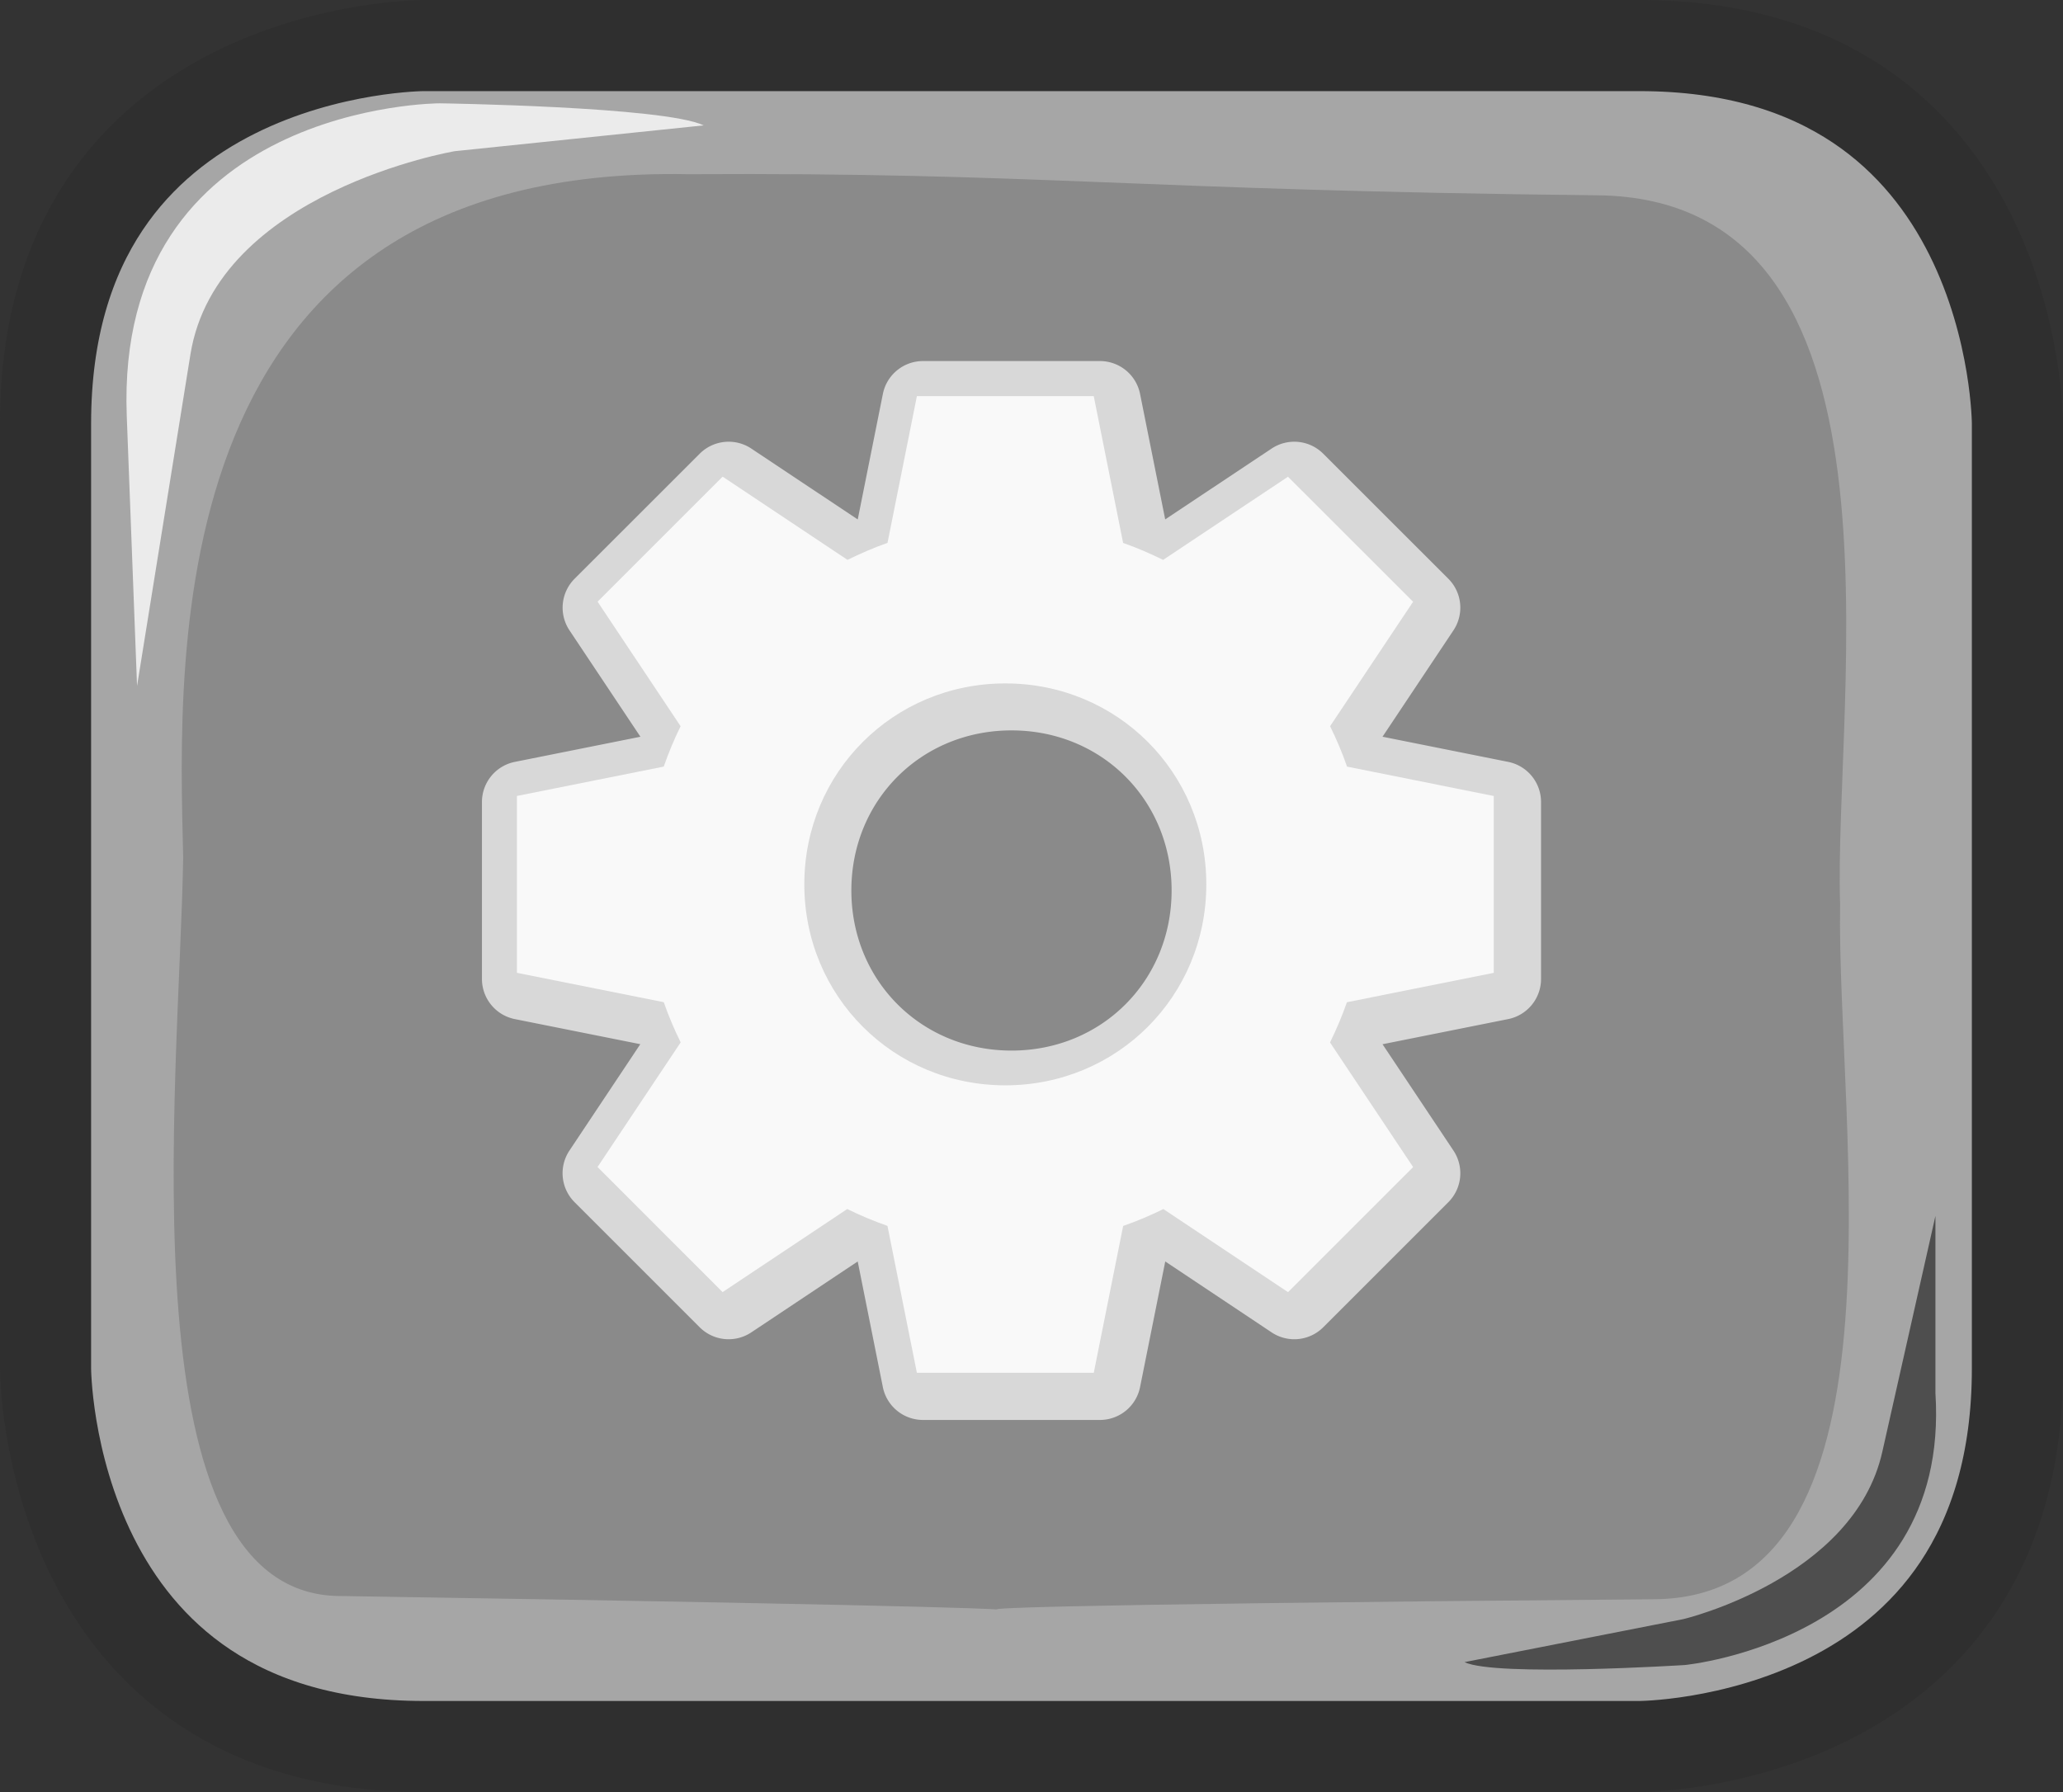 <?xml version="1.0" encoding="UTF-8" standalone="no"?>
<!-- Created with Inkscape (http://www.inkscape.org/) -->

<svg
   xmlns:dc="http://purl.org/dc/elements/1.1/"
   xmlns:cc="http://creativecommons.org/ns#"
   xmlns:rdf="http://www.w3.org/1999/02/22-rdf-syntax-ns#"
   xmlns:svg="http://www.w3.org/2000/svg"
   xmlns="http://www.w3.org/2000/svg"
   xmlns:xlink="http://www.w3.org/1999/xlink"
   xmlns:sodipodi="http://sodipodi.sourceforge.net/DTD/sodipodi-0.dtd"
   xmlns:inkscape="http://www.inkscape.org/namespaces/inkscape"
   width="58.977"
   height="51.241"
   viewBox="0 0 58.977 51.241"
   id="svg2"
   version="1.1"
   inkscape:version="0.91 r"
   sodipodi:docname="settings.svg"
   inkscape:export-filename="/home/maddoc/android/DoubleStacks/app/images/blocks.png"
   inkscape:export-xdpi="90"
   inkscape:export-ydpi="90">
  <rect x="0" y="0" width="58.977" height="51.241" fill="#333333" stroke="none"/>
  <defs
     id="defs4">
    <linearGradient
       inkscape:collect="always"
       id="linearGradient4317">
      <stop
         style="stop-color:#00ac00;stop-opacity:1"
         offset="0"
         id="stop4319" />
      <stop
         style="stop-color:#18cc00;stop-opacity:1"
         offset="1"
         id="stop4321" />
    </linearGradient>
    <linearGradient
       id="linearGradient5179"
       inkscape:collect="always">
      <stop
         id="stop5181"
         offset="0"
         style="stop-color:#dbe600;stop-opacity:1" />
      <stop
         id="stop5183"
         offset="1"
         style="stop-color:#f3ff1e;stop-opacity:1" />
    </linearGradient>
    <linearGradient
       inkscape:collect="always"
       id="linearGradient4919">
      <stop
         style="stop-color:#0092e6;stop-opacity:1"
         offset="0"
         id="stop4921" />
      <stop
         style="stop-color:#19abff;stop-opacity:1"
         offset="1"
         id="stop4923" />
    </linearGradient>
    <inkscape:path-effect
       fuse_tolerance="0"
       vertical_pattern="false"
       prop_units="false"
       tang_offset="0"
       normal_offset="0"
       spacing="0"
       scale_y_rel="false"
       prop_scale="1"
       copytype="single_stretched"
       pattern="M 0,0 1,0"
       is_visible="true"
       id="path-effect20574"
       effect="skeletal" />
    <linearGradient
       inkscape:collect="always"
       xlink:href="#linearGradient4919"
       id="linearGradient8477"
       gradientUnits="userSpaceOnUse"
       x1="265.141"
       y1="1049.736"
       x2="265.389"
       y2="1025.164" />
    <linearGradient
       inkscape:collect="always"
       xlink:href="#linearGradient5179"
       id="linearGradient8479"
       gradientUnits="userSpaceOnUse"
       x1="265.141"
       y1="1049.736"
       x2="265.389"
       y2="1025.164" />
    <linearGradient
       inkscape:collect="always"
       xlink:href="#linearGradient4317"
       id="linearGradient8481"
       gradientUnits="userSpaceOnUse"
       x1="265"
       y1="1052.362"
       x2="265"
       y2="1022.362" />
  </defs>
  <sodipodi:namedview
     id="base"
     pagecolor="#ffffff"
     bordercolor="#666666"
     borderopacity="1.0"
     inkscape:pageopacity="0.0"
     inkscape:pageshadow="2"
     inkscape:zoom="8"
     inkscape:cx="62.251443"
     inkscape:cy="37.667853"
     inkscape:document-units="px"
     inkscape:current-layer="layer1"
     showgrid="true"
     units="px"
     inkscape:window-width="1916"
     inkscape:window-height="1143"
     inkscape:window-x="1680"
     inkscape:window-y="36"
     inkscape:window-maximized="0"
     inkscape:snap-bbox="true"
     inkscape:snap-intersection-paths="false"
     inkscape:object-nodes="true"
     inkscape:snap-smooth-nodes="false"
     inkscape:bbox-nodes="true"
     inkscape:snap-global="false"
     showguides="true"
     fit-margin-top="0"
     fit-margin-left="0"
     fit-margin-right="0"
     fit-margin-bottom="0"
     inkscape:snap-bbox-edge-midpoints="false"
     inkscape:snap-nodes="false"
     inkscape:snap-others="false">
    <inkscape:grid
       type="xygrid"
       id="grid4136"
       visible="true"
       originx="-177.364"
       originy="-168.229" />
  </sodipodi:namedview>
  <g
     inkscape:label="Layer 1"
     inkscape:groupmode="layer"
     id="layer1"
     transform="translate(-177.364,-832.892)">
    <rect
       style="opacity:1;fill:#9ac2ff;fill-opacity:1;fill-rule:evenodd;stroke:#000000;stroke-width:1.477;stroke-linecap:round;stroke-linejoin:round;stroke-miterlimit:4;stroke-dasharray:none;stroke-dashoffset:0;stroke-opacity:1"
       id="rect4157"
       width="28.523"
       height="28.523"
       x="0.739"
       y="1023.101"
       ry="3.056" />
    <rect
       style="opacity:1;fill:#effc00;fill-opacity:1;fill-rule:evenodd;stroke:#000000;stroke-width:1.034;stroke-linecap:round;stroke-linejoin:round;stroke-miterlimit:4;stroke-dasharray:none;stroke-dashoffset:0;stroke-opacity:1"
       id="rect4157-0"
       width="28.966"
       height="28.966"
       x="59.761"
       y="1087.529"
       ry="3.103" />
    <rect
       style="opacity:1;fill:#fc0000;fill-opacity:1;fill-rule:evenodd;stroke:#000000;stroke-width:1.034;stroke-linecap:round;stroke-linejoin:round;stroke-miterlimit:4;stroke-dasharray:none;stroke-dashoffset:0;stroke-opacity:1"
       id="rect4157-0-3"
       width="28.966"
       height="28.966"
       x="98.502"
       y="1038.687"
       ry="3.103" />
    <rect
       style="opacity:1;fill:#116fff;fill-opacity:1;fill-rule:evenodd;stroke:none;stroke-width:1.034;stroke-linecap:round;stroke-linejoin:round;stroke-miterlimit:4;stroke-dasharray:none;stroke-dashoffset:0;stroke-opacity:1"
       id="rect4157-8"
       width="24.467"
       height="24.467"
       x="2.767"
       y="1025.129"
       ry="2.226" />
    <ellipse
       style="opacity:1;fill:#ffffff;fill-opacity:1;fill-rule:evenodd;stroke:none;stroke-width:1.034;stroke-linecap:round;stroke-linejoin:round;stroke-miterlimit:4;stroke-dasharray:none;stroke-dashoffset:0;stroke-opacity:1"
       id="path4206"
       cx="4.303"
       cy="1028.783"
       rx="0.804"
       ry="0.871" />
    <ellipse
       style="opacity:1;fill:#ffffff;fill-opacity:1;fill-rule:evenodd;stroke:none;stroke-width:1.034;stroke-linecap:round;stroke-linejoin:round;stroke-miterlimit:4;stroke-dasharray:none;stroke-dashoffset:0;stroke-opacity:1"
       id="path4208"
       cx="6.362"
       cy="1027.09"
       rx="1.362"
       ry="1.272" />
    <g
       id="use4641"
       transform="translate(-50,-95)">
      <rect
         style="opacity:1;fill:#c2daff;fill-opacity:1;fill-rule:evenodd;stroke:#000000;stroke-width:1.477;stroke-linecap:round;stroke-linejoin:round;stroke-miterlimit:4;stroke-dasharray:none;stroke-dashoffset:0;stroke-opacity:1"
         id="rect4785"
         width="28.523"
         height="28.523"
         x="250.739"
         y="1023.101"
         ry="3.056" />
      <rect
         style="opacity:1;fill:url(#linearGradient8477);fill-opacity:1;fill-rule:evenodd;stroke:none;stroke-width:1.034;stroke-linecap:round;stroke-linejoin:round;stroke-miterlimit:4;stroke-dasharray:none;stroke-dashoffset:0;stroke-opacity:1"
         id="rect4787"
         width="24.467"
         height="24.467"
         x="252.767"
         y="1025.129"
         ry="2.226" />
      <ellipse
         style="opacity:1;fill:#ffffff;fill-opacity:1;fill-rule:evenodd;stroke:none;stroke-width:1.034;stroke-linecap:round;stroke-linejoin:round;stroke-miterlimit:4;stroke-dasharray:none;stroke-dashoffset:0;stroke-opacity:1"
         id="ellipse4789"
         cx="254.303"
         cy="1028.783"
         rx="0.804"
         ry="0.871" />
      <ellipse
         style="opacity:1;fill:#ffffff;fill-opacity:1;fill-rule:evenodd;stroke:none;stroke-width:1.034;stroke-linecap:round;stroke-linejoin:round;stroke-miterlimit:4;stroke-dasharray:none;stroke-dashoffset:0;stroke-opacity:1"
         id="ellipse4791"
         cx="256.362"
         cy="1027.09"
         rx="1.362"
         ry="1.272" />
    </g>
    <use
       x="0"
       y="0"
       xlink:href="#use4641"
       id="use4643"
       transform="translate(85,0)"
       width="100%"
       height="100%" />
    <use
       x="0"
       y="0"
       xlink:href="#use4643"
       id="use4645"
       transform="translate(150,-8.570917e-5)"
       width="100%"
       height="100%" />
    <use
       x="0"
       y="0"
       xlink:href="#use4645"
       id="use4647"
       transform="translate(-60,8.570917e-5)"
       width="100%"
       height="100%" />
    <use
       x="0"
       y="0"
       xlink:href="#use4647"
       id="use4649"
       transform="translate(-60,0)"
       width="100%"
       height="100%" />
    <use
       x="0"
       y="0"
       xlink:href="#use4649"
       id="use4651"
       transform="translate(30,0)"
       width="100%"
       height="100%" />
    <use
       x="0"
       y="0"
       xlink:href="#use4651"
       id="use4653"
       transform="translate(60,0)"
       width="100%"
       height="100%" />
    <ellipse
       style="opacity:1;fill:#000004;fill-opacity:1;fill-rule:evenodd;stroke:none;stroke-width:1.5;stroke-linecap:round;stroke-linejoin:round;stroke-miterlimit:4;stroke-dasharray:none;stroke-dashoffset:0;stroke-opacity:1"
       id="path4797"
       cx="292.941"
       cy="946.893"
       rx="1.304"
       ry="1.215" />
    <ellipse
       style="opacity:1;fill:#000004;fill-opacity:1;fill-rule:evenodd;stroke:none;stroke-width:1.5;stroke-linecap:round;stroke-linejoin:round;stroke-miterlimit:4;stroke-dasharray:none;stroke-dashoffset:0;stroke-opacity:1"
       id="path4797-0"
       cx="306.133"
       cy="946.915"
       rx="1.304"
       ry="1.215" />
    <path
       style="fill:none;fill-rule:evenodd;stroke:#000000;stroke-width:1px;stroke-linecap:butt;stroke-linejoin:round;stroke-opacity:1"
       d="m 295.968,949.39 7.159,-10e-6 c 0,0 -0.289,2.974 -3.668,3.138 -3.379,0.164 -3.491,-3.138 -3.491,-3.138 z"
       id="path4814"
       inkscape:connector-curvature="0"
       sodipodi:nodetypes="cczc" />
    <path
       style="fill:none;fill-rule:evenodd;stroke:#000000;stroke-width:1px;stroke-linecap:round;stroke-linejoin:round;stroke-opacity:1"
       d="m 320.894,948.02 1.989,-2.386 2.873,1.9"
       id="path4816"
       inkscape:connector-curvature="0" />
    <path
       style="fill:none;fill-rule:evenodd;stroke:#000000;stroke-width:1px;stroke-linecap:round;stroke-linejoin:round;stroke-opacity:1"
       d="m 332.871,948.108 3.27,-3.005 2.298,2.696"
       id="path4818"
       inkscape:connector-curvature="0" />
    <path
       style="fill:none;fill-rule:evenodd;stroke:#000000;stroke-width:1px;stroke-linecap:round;stroke-linejoin:round;stroke-opacity:1"
       d="m 329.048,948.572 c 0.5,-0.009 1.592,-0.145 1.709,0.289 0.217,0.803 0.12,1.107 -1.599,1.655 2.232,0.066 2.342,1.635 0,2.21"
       id="path4820"
       inkscape:connector-curvature="0"
       sodipodi:nodetypes="cscc" />
    <ellipse
       style="opacity:1;fill:#000004;fill-opacity:1;fill-rule:evenodd;stroke:none;stroke-width:1.5;stroke-linecap:round;stroke-linejoin:round;stroke-miterlimit:4;stroke-dasharray:none;stroke-dashoffset:0;stroke-opacity:1"
       id="path4797-03"
       cx="-366.16"
       cy="946.462"
       rx="1.304"
       ry="1.215"
       transform="scale(-1,1)" />
    <ellipse
       style="opacity:1;fill:#000004;fill-opacity:1;fill-rule:evenodd;stroke:none;stroke-width:1.5;stroke-linecap:round;stroke-linejoin:round;stroke-miterlimit:4;stroke-dasharray:none;stroke-dashoffset:0;stroke-opacity:1"
       id="path4797-0-9"
       cx="-352.968"
       cy="946.484"
       rx="1.304"
       ry="1.215"
       transform="scale(-1,1)" />
    <ellipse
       style="opacity:1;fill:#000004;fill-opacity:1;fill-rule:evenodd;stroke:none;stroke-width:1.5;stroke-linecap:round;stroke-linejoin:round;stroke-miterlimit:4;stroke-dasharray:none;stroke-dashoffset:0;stroke-opacity:1"
       id="path4797-0-9-0"
       cx="-359.829"
       cy="951.401"
       rx="1.304"
       ry="1.9"
       transform="scale(-1,1)" />
    <ellipse
       style="opacity:1;fill:#000004;fill-opacity:1;fill-rule:evenodd;stroke:none;stroke-width:1.5;stroke-linecap:round;stroke-linejoin:round;stroke-miterlimit:4;stroke-dasharray:none;stroke-dashoffset:0;stroke-opacity:1"
       id="path4797-03-2"
       cx="-396.358"
       cy="946.358"
       rx="1.304"
       ry="1.215"
       transform="scale(-1,1)" />
    <ellipse
       style="opacity:1;fill:#000004;fill-opacity:1;fill-rule:evenodd;stroke:none;stroke-width:1.5;stroke-linecap:round;stroke-linejoin:round;stroke-miterlimit:4;stroke-dasharray:none;stroke-dashoffset:0;stroke-opacity:1"
       id="path4797-0-9-5"
       cx="-383.166"
       cy="946.38"
       rx="1.304"
       ry="1.215"
       transform="scale(-1,1)" />
    <path
       style="fill:none;fill-rule:evenodd;stroke:#000000;stroke-width:1px;stroke-linecap:round;stroke-linejoin:miter;stroke-opacity:1"
       d="m 387.611,949.906 c 0,0 -0.456,3.587 2.419,2.837 2.875,-0.75 1.956,-3.006 1.956,-3.006"
       id="path4873"
       inkscape:connector-curvature="0"
       sodipodi:nodetypes="csc" />
    <ellipse
       style="opacity:1;fill:#000004;fill-opacity:1;fill-rule:evenodd;stroke:none;stroke-width:1.5;stroke-linecap:round;stroke-linejoin:round;stroke-miterlimit:4;stroke-dasharray:none;stroke-dashoffset:0;stroke-opacity:1"
       id="path4797-03-2-1"
       cx="-426.84"
       cy="946.778"
       rx="1.304"
       ry="1.215"
       transform="scale(-1,1)" />
    <ellipse
       style="opacity:1;fill:#000004;fill-opacity:1;fill-rule:evenodd;stroke:none;stroke-width:1.5;stroke-linecap:round;stroke-linejoin:round;stroke-miterlimit:4;stroke-dasharray:none;stroke-dashoffset:0;stroke-opacity:1"
       id="path4797-0-9-5-6"
       cx="-413.679"
       cy="947.019"
       rx="1.21"
       ry="1.184"
       transform="scale(-1,1)" />
    <path
       style="fill:none;fill-rule:evenodd;stroke:#000000;stroke-width:1px;stroke-linecap:round;stroke-linejoin:miter;stroke-opacity:1"
       d="m 412.181,944.726 3.812,2.438"
       id="path4893"
       inkscape:connector-curvature="0" />
    <path
       style="fill:none;fill-rule:evenodd;stroke:#000000;stroke-width:1px;stroke-linecap:round;stroke-linejoin:miter;stroke-opacity:1"
       d="m 427.681,944.601 -2.938,3.062"
       id="path4895"
       inkscape:connector-curvature="0" />
    <path
       style="fill:none;fill-rule:evenodd;stroke:#000000;stroke-width:1px;stroke-linecap:round;stroke-linejoin:round;stroke-opacity:1"
       d="m 418.119,952.601 1.812,-1.938 1.625,2.062"
       id="path4897"
       inkscape:connector-curvature="0" />
    <ellipse
       style="opacity:1;fill:#000004;fill-opacity:1;fill-rule:evenodd;stroke:none;stroke-width:1.5;stroke-linecap:round;stroke-linejoin:round;stroke-miterlimit:4;stroke-dasharray:none;stroke-dashoffset:0;stroke-opacity:1"
       id="path4797-03-9"
       cx="-456.316"
       cy="946.462"
       rx="1.304"
       ry="1.215"
       transform="scale(-1,1)" />
    <ellipse
       style="opacity:1;fill:#000004;fill-opacity:1;fill-rule:evenodd;stroke:none;stroke-width:1.5;stroke-linecap:round;stroke-linejoin:round;stroke-miterlimit:4;stroke-dasharray:none;stroke-dashoffset:0;stroke-opacity:1"
       id="path4797-0-9-50"
       cx="-443.124"
       cy="946.484"
       rx="1.304"
       ry="1.215"
       transform="scale(-1,1)" />
    <path
       style="fill:none;fill-rule:evenodd;stroke:#000000;stroke-width:1px;stroke-linecap:round;stroke-linejoin:round;stroke-opacity:1"
       d="m 450.631,949.752 -2.944,1.485 2.72,1.765"
       id="path4917"
       inkscape:connector-curvature="0"
       sodipodi:nodetypes="ccc" />
    <g
       id="use4641-4"
       transform="translate(-50,-65)">
      <rect
         style="opacity:0.2;fill:#fafeaf;fill-opacity:1;fill-rule:evenodd;stroke:#000000;stroke-width:1.477;stroke-linecap:round;stroke-linejoin:round;stroke-miterlimit:4;stroke-dasharray:none;stroke-dashoffset:0;stroke-opacity:1"
         id="rect4785-6"
         width="28.523"
         height="28.523"
         x="250.739"
         y="1023.101"
         ry="3.056" />
      <rect
         style="opacity:0.2;fill:url(#linearGradient8479);fill-opacity:1;fill-rule:evenodd;stroke:none;stroke-width:1.034;stroke-linecap:round;stroke-linejoin:round;stroke-miterlimit:4;stroke-dasharray:none;stroke-dashoffset:0;stroke-opacity:1"
         id="rect4787-0"
         width="24.467"
         height="24.467"
         x="252.767"
         y="1025.129"
         ry="2.226" />
      <ellipse
         style="opacity:1;fill:#ffffff;fill-opacity:1;fill-rule:evenodd;stroke:none;stroke-width:1.034;stroke-linecap:round;stroke-linejoin:round;stroke-miterlimit:4;stroke-dasharray:none;stroke-dashoffset:0;stroke-opacity:1"
         id="ellipse4789-1"
         cx="254.303"
         cy="1028.783"
         rx="0.804"
         ry="0.871" />
      <ellipse
         style="opacity:1;fill:#ffffff;fill-opacity:1;fill-rule:evenodd;stroke:none;stroke-width:1.034;stroke-linecap:round;stroke-linejoin:round;stroke-miterlimit:4;stroke-dasharray:none;stroke-dashoffset:0;stroke-opacity:1"
         id="ellipse4791-4"
         cx="256.362"
         cy="1027.09"
         rx="1.362"
         ry="1.272" />
    </g>
    <use
       x="0"
       y="0"
       xlink:href="#use4641-4"
       id="use5185"
       transform="translate(85,-8.5652309e-5)"
       width="100%"
       height="100%" />
    <use
       x="0"
       y="0"
       xlink:href="#use5185"
       id="use5187"
       transform="translate(30,-5.9169679e-8)"
       width="100%"
       height="100%" />
    <use
       x="0"
       y="0"
       xlink:href="#use5187"
       id="use5189"
       transform="translate(30,0)"
       width="100%"
       height="100%" />
    <use
       x="0"
       y="0"
       xlink:href="#use5189"
       id="use5191"
       transform="translate(30,0)"
       width="100%"
       height="100%" />
    <use
       x="0"
       y="0"
       xlink:href="#use5191"
       id="use5193"
       transform="translate(30,0)"
       width="100%"
       height="100%" />
    <use
       x="0"
       y="0"
       xlink:href="#use5193"
       id="use5195"
       transform="translate(30,0)"
       width="100%"
       height="100%" />
    <g
       id="use4641-4-6"
       transform="translate(-50,-35)">
      <rect
         style="opacity:1;fill:#78ff60;fill-opacity:1;fill-rule:evenodd;stroke:#000000;stroke-width:1.477;stroke-linecap:round;stroke-linejoin:round;stroke-miterlimit:4;stroke-dasharray:none;stroke-dashoffset:0;stroke-opacity:1"
         id="rect4785-6-3"
         width="28.523"
         height="28.523"
         x="250.739"
         y="1023.101"
         ry="3.056" />
      <rect
         style="opacity:1;fill:url(#linearGradient8481);fill-opacity:1;fill-rule:evenodd;stroke:none;stroke-width:1.034;stroke-linecap:round;stroke-linejoin:round;stroke-miterlimit:4;stroke-dasharray:none;stroke-dashoffset:0;stroke-opacity:1"
         id="rect4787-0-0"
         width="24.467"
         height="24.467"
         x="252.767"
         y="1025.129"
         ry="2.226" />
      <ellipse
         style="opacity:1;fill:#ffffff;fill-opacity:1;fill-rule:evenodd;stroke:none;stroke-width:1.034;stroke-linecap:round;stroke-linejoin:round;stroke-miterlimit:4;stroke-dasharray:none;stroke-dashoffset:0;stroke-opacity:1"
         id="ellipse4789-1-6"
         cx="254.303"
         cy="1028.783"
         rx="0.804"
         ry="0.871" />
      <ellipse
         style="opacity:1;fill:#ffffff;fill-opacity:1;fill-rule:evenodd;stroke:none;stroke-width:1.034;stroke-linecap:round;stroke-linejoin:round;stroke-miterlimit:4;stroke-dasharray:none;stroke-dashoffset:0;stroke-opacity:1"
         id="ellipse4791-4-4"
         cx="256.362"
         cy="1027.09"
         rx="1.362"
         ry="1.272" />
    </g>
    <use
       x="0"
       y="0"
       xlink:href="#use4641-4-6"
       id="use5325"
       transform="translate(85,-5.9169679e-8)"
       width="100%"
       height="100%" />
    <use
       x="0"
       y="0"
       xlink:href="#use5325"
       id="use5327"
       transform="translate(30,0)"
       width="100%"
       height="100%" />
    <use
       x="0"
       y="0"
       xlink:href="#use5327"
       id="use5329"
       transform="translate(30,0)"
       width="100%"
       height="100%" />
    <use
       x="0"
       y="0"
       xlink:href="#use5329"
       id="use5331"
       transform="translate(30,0)"
       width="100%"
       height="100%" />
    <use
       x="0"
       y="0"
       xlink:href="#use5331"
       id="use5333"
       transform="translate(30,0)"
       width="100%"
       height="100%" />
    <use
       x="0"
       y="0"
       xlink:href="#use5333"
       id="use5335"
       transform="translate(30,0)"
       width="100%"
       height="100%" />
    <use
       x="0"
       y="0"
       xlink:href="#path4797"
       id="use5409"
       transform="translate(0,30)"
       width="100%"
       height="100%"
       style="opacity:0.2" />
    <use
       x="0"
       y="0"
       xlink:href="#path4797-0"
       id="use5411"
       transform="translate(0,30)"
       width="100%"
       height="100%"
       style="opacity:0.2" />
    <use
       x="0"
       y="0"
       xlink:href="#path4814"
       id="use5413"
       transform="translate(0,30)"
       width="100%"
       height="100%"
       style="opacity:0.2" />
    <use
       x="0"
       y="0"
       xlink:href="#path4816"
       id="use5415"
       transform="translate(0,30)"
       width="100%"
       height="100%"
       style="opacity:0.2" />
    <use
       x="0"
       y="0"
       xlink:href="#path4818"
       id="use5417"
       transform="translate(0,30)"
       width="100%"
       height="100%"
       style="opacity:0.2" />
    <use
       x="0"
       y="0"
       xlink:href="#path4820"
       id="use5419"
       transform="translate(0,30)"
       width="100%"
       height="100%"
       style="opacity:0.2" />
    <use
       x="0"
       y="0"
       xlink:href="#path4797-03"
       id="use5421"
       transform="translate(0,30)"
       width="100%"
       height="100%"
       style="opacity:0.2" />
    <use
       x="0"
       y="0"
       xlink:href="#path4797-0-9"
       id="use5423"
       transform="translate(0,30)"
       width="100%"
       height="100%"
       style="opacity:0.2" />
    <use
       x="0"
       y="0"
       xlink:href="#path4797-0-9-0"
       id="use5425"
       transform="translate(0,30)"
       width="100%"
       height="100%"
       style="opacity:0.2" />
    <use
       x="0"
       y="0"
       xlink:href="#path4797-03-2"
       id="use5427"
       transform="translate(0,30)"
       width="100%"
       height="100%"
       style="opacity:0.2" />
    <use
       x="0"
       y="0"
       xlink:href="#path4797-0-9-5"
       id="use5429"
       transform="translate(0,30)"
       width="100%"
       height="100%"
       style="opacity:0.2" />
    <use
       x="0"
       y="0"
       xlink:href="#path4873"
       id="use5431"
       transform="translate(0,30)"
       width="100%"
       height="100%"
       style="opacity:0.2" />
    <use
       x="0"
       y="0"
       xlink:href="#path4797-03-2-1"
       id="use5433"
       transform="translate(0,30)"
       width="100%"
       height="100%"
       style="opacity:0.2" />
    <use
       x="0"
       y="0"
       xlink:href="#path4797-0-9-5-6"
       id="use5435"
       transform="translate(0,30)"
       width="100%"
       height="100%"
       style="opacity:0.2" />
    <use
       x="0"
       y="0"
       xlink:href="#path4893"
       id="use5437"
       transform="translate(0,30)"
       width="100%"
       height="100%"
       style="opacity:0.2" />
    <use
       x="0"
       y="0"
       xlink:href="#path4895"
       id="use5439"
       transform="translate(0,30)"
       width="100%"
       height="100%"
       style="opacity:0.2" />
    <use
       x="0"
       y="0"
       xlink:href="#path4897"
       id="use5441"
       transform="translate(0,30)"
       width="100%"
       height="100%"
       style="opacity:0.2" />
    <use
       x="0"
       y="0"
       xlink:href="#path4797-03-9"
       id="use5443"
       transform="translate(0,30)"
       width="100%"
       height="100%"
       style="opacity:0.2" />
    <use
       x="0"
       y="0"
       xlink:href="#path4797-0-9-50"
       id="use5445"
       transform="translate(0,30)"
       width="100%"
       height="100%"
       style="opacity:0.2" />
    <use
       x="0"
       y="0"
       xlink:href="#path4917"
       id="use5447"
       transform="translate(0,30)"
       width="100%"
       height="100%"
       style="opacity:0.2" />
    <ellipse
       ry="1.215"
       rx="1.304"
       cy="1006.893"
       cx="292.941"
       id="use5449"
       style="opacity:1;fill:#000004;fill-opacity:1;fill-rule:evenodd;stroke:none;stroke-width:1.5;stroke-linecap:round;stroke-linejoin:round;stroke-miterlimit:4;stroke-dasharray:none;stroke-dashoffset:0;stroke-opacity:1" />
    <ellipse
       ry="1.215"
       rx="1.304"
       cy="1006.915"
       cx="306.133"
       id="use5451"
       style="opacity:1;fill:#000004;fill-opacity:1;fill-rule:evenodd;stroke:none;stroke-width:1.5;stroke-linecap:round;stroke-linejoin:round;stroke-miterlimit:4;stroke-dasharray:none;stroke-dashoffset:0;stroke-opacity:1" />
    <path
       sodipodi:nodetypes="cczc"
       inkscape:connector-curvature="0"
       id="use5453"
       d="m 295.968,1009.39 7.159,0 c 0,0 -0.289,2.974 -3.668,3.138 -3.379,0.164 -3.491,-3.138 -3.491,-3.138 z"
       style="fill:none;fill-rule:evenodd;stroke:#000000;stroke-width:1px;stroke-linecap:butt;stroke-linejoin:round;stroke-opacity:1" />
    <path
       inkscape:connector-curvature="0"
       id="use5455"
       d="m 320.894,1008.02 1.989,-2.386 2.873,1.9"
       style="fill:none;fill-rule:evenodd;stroke:#000000;stroke-width:1px;stroke-linecap:round;stroke-linejoin:round;stroke-opacity:1" />
    <path
       inkscape:connector-curvature="0"
       id="use5457"
       d="m 332.871,1008.108 3.27,-3.005 2.298,2.696"
       style="fill:none;fill-rule:evenodd;stroke:#000000;stroke-width:1px;stroke-linecap:round;stroke-linejoin:round;stroke-opacity:1" />
    <path
       sodipodi:nodetypes="cscc"
       inkscape:connector-curvature="0"
       id="use5459"
       d="m 329.048,1008.572 c 0.5,-0.01 1.592,-0.145 1.709,0.289 0.217,0.803 0.12,1.107 -1.599,1.655 2.232,0.066 2.342,1.635 0,2.21"
       style="fill:none;fill-rule:evenodd;stroke:#000000;stroke-width:1px;stroke-linecap:round;stroke-linejoin:round;stroke-opacity:1" />
    <ellipse
       transform="scale(-1,1)"
       ry="1.215"
       rx="1.304"
       cy="1006.462"
       cx="-366.16"
       id="use5461"
       style="opacity:1;fill:#000004;fill-opacity:1;fill-rule:evenodd;stroke:none;stroke-width:1.5;stroke-linecap:round;stroke-linejoin:round;stroke-miterlimit:4;stroke-dasharray:none;stroke-dashoffset:0;stroke-opacity:1" />
    <ellipse
       transform="scale(-1,1)"
       ry="1.215"
       rx="1.304"
       cy="1006.484"
       cx="-352.968"
       id="use5463"
       style="opacity:1;fill:#000004;fill-opacity:1;fill-rule:evenodd;stroke:none;stroke-width:1.5;stroke-linecap:round;stroke-linejoin:round;stroke-miterlimit:4;stroke-dasharray:none;stroke-dashoffset:0;stroke-opacity:1" />
    <ellipse
       transform="scale(-1,1)"
       ry="1.9"
       rx="1.304"
       cy="1011.401"
       cx="-359.829"
       id="use5465"
       style="opacity:1;fill:#000004;fill-opacity:1;fill-rule:evenodd;stroke:none;stroke-width:1.5;stroke-linecap:round;stroke-linejoin:round;stroke-miterlimit:4;stroke-dasharray:none;stroke-dashoffset:0;stroke-opacity:1" />
    <ellipse
       transform="scale(-1,1)"
       ry="1.215"
       rx="1.304"
       cy="1006.358"
       cx="-396.358"
       id="use5467"
       style="opacity:1;fill:#000004;fill-opacity:1;fill-rule:evenodd;stroke:none;stroke-width:1.5;stroke-linecap:round;stroke-linejoin:round;stroke-miterlimit:4;stroke-dasharray:none;stroke-dashoffset:0;stroke-opacity:1" />
    <ellipse
       transform="scale(-1,1)"
       ry="1.215"
       rx="1.304"
       cy="1006.38"
       cx="-383.166"
       id="use5469"
       style="opacity:1;fill:#000004;fill-opacity:1;fill-rule:evenodd;stroke:none;stroke-width:1.5;stroke-linecap:round;stroke-linejoin:round;stroke-miterlimit:4;stroke-dasharray:none;stroke-dashoffset:0;stroke-opacity:1" />
    <path
       sodipodi:nodetypes="csc"
       inkscape:connector-curvature="0"
       id="use5471"
       d="m 387.611,1009.906 c 0,0 -0.456,3.587 2.419,2.837 2.875,-0.75 1.956,-3.006 1.956,-3.006"
       style="fill:none;fill-rule:evenodd;stroke:#000000;stroke-width:1px;stroke-linecap:round;stroke-linejoin:miter;stroke-opacity:1" />
    <ellipse
       transform="scale(-1,1)"
       ry="1.215"
       rx="1.304"
       cy="1006.778"
       cx="-426.84"
       id="use5473"
       style="opacity:1;fill:#000004;fill-opacity:1;fill-rule:evenodd;stroke:none;stroke-width:1.5;stroke-linecap:round;stroke-linejoin:round;stroke-miterlimit:4;stroke-dasharray:none;stroke-dashoffset:0;stroke-opacity:1" />
    <ellipse
       transform="scale(-1,1)"
       ry="1.184"
       rx="1.21"
       cy="1007.019"
       cx="-413.679"
       id="use5475"
       style="opacity:1;fill:#000004;fill-opacity:1;fill-rule:evenodd;stroke:none;stroke-width:1.5;stroke-linecap:round;stroke-linejoin:round;stroke-miterlimit:4;stroke-dasharray:none;stroke-dashoffset:0;stroke-opacity:1" />
    <path
       inkscape:connector-curvature="0"
       id="use5477"
       d="m 412.181,1004.726 3.812,2.438"
       style="fill:none;fill-rule:evenodd;stroke:#000000;stroke-width:1px;stroke-linecap:round;stroke-linejoin:miter;stroke-opacity:1" />
    <path
       inkscape:connector-curvature="0"
       id="use5479"
       d="m 427.681,1004.601 -2.938,3.062"
       style="fill:none;fill-rule:evenodd;stroke:#000000;stroke-width:1px;stroke-linecap:round;stroke-linejoin:miter;stroke-opacity:1" />
    <path
       inkscape:connector-curvature="0"
       id="use5481"
       d="m 418.119,1012.601 1.812,-1.938 1.625,2.062"
       style="fill:none;fill-rule:evenodd;stroke:#000000;stroke-width:1px;stroke-linecap:round;stroke-linejoin:round;stroke-opacity:1" />
    <ellipse
       transform="scale(-1,1)"
       ry="1.215"
       rx="1.304"
       cy="1006.462"
       cx="-456.316"
       id="use5483"
       style="opacity:1;fill:#000004;fill-opacity:1;fill-rule:evenodd;stroke:none;stroke-width:1.5;stroke-linecap:round;stroke-linejoin:round;stroke-miterlimit:4;stroke-dasharray:none;stroke-dashoffset:0;stroke-opacity:1" />
    <ellipse
       transform="scale(-1,1)"
       ry="1.215"
       rx="1.304"
       cy="1006.484"
       cx="-443.124"
       id="use5485"
       style="opacity:1;fill:#000004;fill-opacity:1;fill-rule:evenodd;stroke:none;stroke-width:1.5;stroke-linecap:round;stroke-linejoin:round;stroke-miterlimit:4;stroke-dasharray:none;stroke-dashoffset:0;stroke-opacity:1" />
    <path
       sodipodi:nodetypes="ccc"
       inkscape:connector-curvature="0"
       id="use5487"
       d="m 450.631,1009.752 -2.944,1.485 2.72,1.765"
       style="fill:none;fill-rule:evenodd;stroke:#000000;stroke-width:1px;stroke-linecap:round;stroke-linejoin:round;stroke-opacity:1" />
    <g
       id="g8431"
       transform="translate(-76.721,63.286)">
      <path
         sodipodi:nodetypes="cscscscsc"
         inkscape:connector-curvature="0"
         id="path4761-0"
         d="m 266.195,770.909 c 0,0 -10.808,0 -10.808,10.808 l 0,27.02 c 0,0 0,10.808 10.808,10.808 l 34.756,0 c 0,0 10.808,0 10.808,-10.808 l 0,-27.02 c 0,0 0,-10.808 -10.808,-10.808 z"
         style="fill:#a6a6a6;fill-opacity:1;fill-rule:evenodd;stroke:#2f2f2f;stroke-width:2.605;stroke-linecap:butt;stroke-linejoin:miter;stroke-miterlimit:4;stroke-dasharray:none;stroke-opacity:1" />
      <path
         style="fill:#8a8a8a;fill-opacity:1;fill-rule:evenodd;stroke:none;stroke-width:1.114;stroke-linecap:butt;stroke-linejoin:miter;stroke-miterlimit:4;stroke-dasharray:none;stroke-opacity:1"
         d="m 259.322,794.103 c -0.103,6.501 -1.764,21.199 4.544,21.139 38.077,0.594 -0.62,0.404 37.476,0.092 7.544,-0.012 5.24,-13.583 5.348,-19.865 -0.199,-5.925 2.347,-20.204 -6.96,-20.279 -13.334,-0.143 -15.915,-0.662 -25.971,-0.603 -15.19,-0.29 -14.57,13.749 -14.438,19.517 z"
         id="path4761-2-4"
         inkscape:connector-curvature="0"
         sodipodi:nodetypes="ccccccc" />
      <path
         sodipodi:nodetypes="cscsccc"
         inkscape:connector-curvature="0"
         id="path4761-2-0-86"
         d="m 266.654,772.56 c 0,0 -9.286,0.009 -8.945,8.948 l 0.294,7.713 1.526,-9.481 c 0.749,-4.651 7.554,-5.811 7.554,-5.811 l 7.119,-0.738 c -1.126,-0.54 -7.549,-0.631 -7.549,-0.631 z"
         style="fill:#ebebeb;fill-opacity:1;fill-rule:evenodd;stroke:none;stroke-width:1.114;stroke-linecap:butt;stroke-linejoin:miter;stroke-miterlimit:4;stroke-dasharray:none;stroke-opacity:1" />
      <path
         sodipodi:nodetypes="cscscccc"
         inkscape:connector-curvature="0"
         id="path4761-2-0-3-06"
         d="m 302.264,817.213 c 0,0 7.6,-0.744 7.151,-7.777 l 0,-5.062 -1.519,6.747 c -0.815,3.621 -5.682,4.78 -5.682,4.78 l -6.262,1.231 c 0.887,0.426 6.31,0.082 6.31,0.082 z"
         style="fill:#4e4e4e;fill-opacity:1;fill-rule:evenodd;stroke:none;stroke-width:1.114;stroke-linecap:butt;stroke-linejoin:miter;stroke-miterlimit:4;stroke-dasharray:none;stroke-opacity:1" />
      <path
         transform="matrix(0.776,0,0,0.776,57.862,175.103)"
         d="m 286.869,779.416 a 1.508,1.508 0 0 0 -1.479,1.211 l -0.926,4.625 -3.92,-2.611 a 1.508,1.508 0 0 0 -1.902,0.189 l -4.609,4.607 a 1.508,1.508 0 0 0 -0.188,1.902 l 2.613,3.92 -4.625,0.926 a 1.508,1.508 0 0 0 -1.213,1.479 l 0,6.52 a 1.508,1.508 0 0 0 1.213,1.479 l 4.621,0.924 -2.611,3.92 a 1.508,1.508 0 0 0 0.189,1.902 l 4.609,4.609 a 1.508,1.508 0 0 0 1.902,0.188 l 3.92,-2.613 0.926,4.629 a 1.508,1.508 0 0 0 1.479,1.211 l 6.518,0 a 1.508,1.508 0 0 0 1.479,-1.211 l 0.928,-4.629 3.918,2.613 a 1.508,1.508 0 0 0 1.902,-0.188 l 4.609,-4.609 a 1.508,1.508 0 0 0 0.188,-1.902 l -2.613,-3.918 4.627,-0.926 a 1.508,1.508 0 0 0 1.213,-1.479 l 0,-6.52 a 1.508,1.508 0 0 0 -1.211,-1.479 l -4.625,-0.926 c -5.6e-4,-0.001 -0.001,-0.003 -0.002,-0.004 l 2.611,-3.916 a 1.508,1.508 0 0 0 -0.188,-1.902 l -4.609,-4.607 a 1.508,1.508 0 0 0 -1.902,-0.189 l -3.92,2.609 -0.926,-4.623 a 1.508,1.508 0 0 0 -1.479,-1.211 l -6.518,0 z m 3.26,13.609 c 3.327,0 5.898,2.572 5.898,5.898 0,3.327 -2.572,5.9 -5.898,5.9 -3.326,0 -5.9,-2.574 -5.9,-5.9 0,-3.326 2.574,-5.898 5.9,-5.898 z"
         id="path8385"
         style="color:#000000;font-style:normal;font-variant:normal;font-weight:normal;font-stretch:normal;font-size:medium;line-height:normal;font-family:sans-serif;text-indent:0;text-align:start;text-decoration:none;text-decoration-line:none;text-decoration-style:solid;text-decoration-color:#000000;letter-spacing:normal;word-spacing:normal;text-transform:none;direction:ltr;block-progression:tb;writing-mode:lr-tb;baseline-shift:baseline;text-anchor:start;white-space:normal;clip-rule:nonzero;display:inline;overflow:visible;visibility:visible;opacity:1;isolation:auto;mix-blend-mode:normal;color-interpolation:sRGB;color-interpolation-filters:linearRGB;solid-color:#000000;solid-opacity:1;fill:#d8d8d8;fill-opacity:1;fill-rule:evenodd;stroke:none;stroke-width:7.29;stroke-linecap:round;stroke-linejoin:round;stroke-miterlimit:4;stroke-dasharray:none;stroke-dashoffset:0;stroke-opacity:1;color-rendering:auto;image-rendering:auto;shape-rendering:auto;text-rendering:auto;enable-background:accumulate"
         inkscape:original="M 286.86914 780.92383 L 285.78516 786.33789 C 285.27778 786.51457 284.78855 786.72866 284.31055 786.96289 L 279.70898 783.89648 L 275.09961 788.50391 L 278.16016 793.09375 C 277.92358 793.57411 277.71778 794.07205 277.53906 794.58203 L 272.12891 795.66406 L 272.12891 802.18359 L 277.54102 803.26562 C 277.71817 803.77458 277.92685 804.26679 278.16211 804.74609 L 275.09961 809.3418 L 279.70898 813.95117 L 284.30273 810.88867 C 284.78224 811.12415 285.27597 811.33245 285.78516 811.50977 L 286.86914 816.92383 L 293.38672 816.92383 L 294.4707 811.51172 C 294.98011 811.3344 295.47341 811.12419 295.95312 810.88867 L 300.54688 813.95117 L 305.15625 809.3418 L 302.09375 804.74805 C 302.32927 804.26834 302.53948 803.77504 302.7168 803.26562 L 308.12891 802.18359 L 308.12891 795.66406 L 302.72266 794.58203 C 302.54431 794.07043 302.33485 793.57331 302.09766 793.0918 L 305.15625 788.50391 L 300.54688 783.89648 L 295.94531 786.96094 C 295.46721 786.72673 294.97817 786.51258 294.4707 786.33594 L 293.38672 780.92383 L 286.86914 780.92383 z M 290.12891 791.51758 C 294.25478 791.51758 297.53516 794.79795 297.53516 798.92383 C 297.53516 803.0497 294.25478 806.33203 290.12891 806.33203 C 286.00304 806.33203 282.7207 803.0497 282.7207 798.92383 C 282.7207 794.79795 286.00304 791.51758 290.12891 791.51758 z "
         inkscape:radius="1.5080661"
         sodipodi:type="inkscape:offset" />
      <path
         inkscape:connector-curvature="0"
         id="path4392-7"
         d="m 280.298,780.929 -0.841,4.2 c -0.394,0.137 -0.773,0.304 -1.144,0.485 l -3.569,-2.379 -3.575,3.575 2.373,3.561 c -0.184,0.373 -0.343,0.758 -0.482,1.154 l -4.197,0.84 0,5.057 4.198,0.84 c 0.137,0.395 0.3,0.777 0.483,1.149 l -2.376,3.564 3.575,3.577 3.563,-2.376 c 0.372,0.183 0.755,0.344 1.15,0.482 l 0.841,4.2 5.057,0 0.84,-4.198 c 0.395,-0.138 0.778,-0.3 1.15,-0.483 l 3.563,2.376 3.577,-3.577 -2.376,-3.563 c 0.183,-0.372 0.345,-0.755 0.483,-1.15 l 4.198,-0.84 0,-5.057 -4.194,-0.84 c -0.138,-0.397 -0.301,-0.782 -0.485,-1.155 l 2.373,-3.559 -3.577,-3.575 -3.569,2.378 c -0.371,-0.182 -0.75,-0.348 -1.144,-0.485 l -0.84,-4.198 -5.057,0 z m 2.528,8.218 c 3.201,0 5.745,2.545 5.745,5.745 0,3.201 -2.545,5.747 -5.745,5.747 -3.201,0 -5.747,-2.546 -5.747,-5.747 0,-3.201 2.546,-5.745 5.747,-5.745 z"
         style="color:#000000;font-style:normal;font-variant:normal;font-weight:normal;font-stretch:normal;font-size:medium;line-height:normal;font-family:sans-serif;text-indent:0;text-align:start;text-decoration:none;text-decoration-line:none;text-decoration-style:solid;text-decoration-color:#000000;letter-spacing:normal;word-spacing:normal;text-transform:none;direction:ltr;block-progression:tb;writing-mode:lr-tb;baseline-shift:baseline;text-anchor:start;white-space:normal;clip-rule:nonzero;display:inline;overflow:visible;visibility:visible;opacity:1;isolation:auto;mix-blend-mode:normal;color-interpolation:sRGB;color-interpolation-filters:linearRGB;solid-color:#000000;solid-opacity:1;fill:#f9f9f9;fill-opacity:1;fill-rule:evenodd;stroke:none;stroke-width:7.29;stroke-linecap:round;stroke-linejoin:round;stroke-miterlimit:4;stroke-dasharray:none;stroke-dashoffset:0;stroke-opacity:1;color-rendering:auto;image-rendering:auto;shape-rendering:auto;text-rendering:auto;enable-background:accumulate" />
    </g>
    <g
       id="g8439">
      <path
         sodipodi:nodetypes="cscscscsc"
         inkscape:connector-curvature="0"
         id="path4761-0-1"
         d="m 301.514,835.775 c 0,0 -10.808,0 -10.808,10.808 l 0,27.02 c 0,0 0,10.808 10.808,10.808 l 34.756,0 c 0,0 10.808,0 10.808,-10.808 l 0,-27.02 c 0,0 0,-10.808 -10.808,-10.808 z"
         style="fill:#fc1818;fill-opacity:1;fill-rule:evenodd;stroke:#2f2f2f;stroke-width:2.605;stroke-linecap:butt;stroke-linejoin:miter;stroke-miterlimit:4;stroke-dasharray:none;stroke-opacity:1" />
      <path
         style="fill:#d40000;fill-opacity:1;fill-rule:evenodd;stroke:none;stroke-width:1.114;stroke-linecap:butt;stroke-linejoin:miter;stroke-miterlimit:4;stroke-dasharray:none;stroke-opacity:1"
         d="m 294.641,858.969 c -0.103,6.501 -1.764,21.199 4.544,21.139 38.077,0.594 -0.62,0.404 37.476,0.092 7.544,-0.012 5.24,-13.583 5.348,-19.865 -0.199,-5.925 2.347,-20.204 -6.96,-20.279 -13.334,-0.143 -15.915,-0.662 -25.971,-0.603 -15.19,-0.29 -14.57,13.749 -14.438,19.517 z"
         id="path4761-2-4-7"
         inkscape:connector-curvature="0"
         sodipodi:nodetypes="ccccccc" />
      <path
         sodipodi:nodetypes="cscsccc"
         inkscape:connector-curvature="0"
         id="path4761-2-0-86-9"
         d="m 301.973,837.426 c 0,0 -9.286,0.009 -8.945,8.948 l 0.294,7.713 1.526,-9.481 c 0.749,-4.651 7.554,-5.811 7.554,-5.811 l 7.119,-0.738 c -1.126,-0.54 -7.549,-0.631 -7.549,-0.631 z"
         style="fill:#ebebeb;fill-opacity:1;fill-rule:evenodd;stroke:none;stroke-width:1.114;stroke-linecap:butt;stroke-linejoin:miter;stroke-miterlimit:4;stroke-dasharray:none;stroke-opacity:1" />
      <path
         sodipodi:nodetypes="cscscccc"
         inkscape:connector-curvature="0"
         id="path4761-2-0-3-06-9"
         d="m 337.583,882.079 c 0,0 7.6,-0.744 7.151,-7.777 l 0,-5.062 -1.519,6.747 c -0.815,3.621 -5.682,4.78 -5.682,4.78 l -6.262,1.231 c 0.887,0.426 6.31,0.082 6.31,0.082 z"
         style="fill:#4e4e4e;fill-opacity:1;fill-rule:evenodd;stroke:none;stroke-width:1.114;stroke-linecap:butt;stroke-linejoin:miter;stroke-miterlimit:4;stroke-dasharray:none;stroke-opacity:1" />
      <path
         d="m 286.869,779.416 a 1.508,1.508 0 0 0 -1.479,1.211 l -0.926,4.625 -3.92,-2.611 a 1.508,1.508 0 0 0 -1.902,0.189 l -4.609,4.607 a 1.508,1.508 0 0 0 -0.188,1.902 l 2.613,3.92 -4.625,0.926 a 1.508,1.508 0 0 0 -1.213,1.479 l 0,6.52 a 1.508,1.508 0 0 0 1.213,1.479 l 4.621,0.924 -2.611,3.92 a 1.508,1.508 0 0 0 0.189,1.902 l 4.609,4.609 a 1.508,1.508 0 0 0 1.902,0.188 l 3.92,-2.613 0.926,4.629 a 1.508,1.508 0 0 0 1.479,1.211 l 6.518,0 a 1.508,1.508 0 0 0 1.479,-1.211 l 0.928,-4.629 3.918,2.613 a 1.508,1.508 0 0 0 1.902,-0.188 l 4.609,-4.609 a 1.508,1.508 0 0 0 0.188,-1.902 l -2.613,-3.918 4.627,-0.926 a 1.508,1.508 0 0 0 1.213,-1.479 l 0,-6.52 a 1.508,1.508 0 0 0 -1.211,-1.479 l -4.625,-0.926 c -5.6e-4,-0.001 -0.001,-0.003 -0.002,-0.004 l 2.611,-3.916 a 1.508,1.508 0 0 0 -0.188,-1.902 l -4.609,-4.607 a 1.508,1.508 0 0 0 -1.902,-0.189 l -3.92,2.609 -0.926,-4.623 a 1.508,1.508 0 0 0 -1.479,-1.211 l -6.518,0 z m 3.26,13.609 c 3.327,0 5.898,2.572 5.898,5.898 0,3.327 -2.572,5.9 -5.898,5.9 -3.326,0 -5.9,-2.574 -5.9,-5.9 0,-3.326 2.574,-5.898 5.9,-5.898 z"
         id="path8385-1"
         style="color:#000000;font-style:normal;font-variant:normal;font-weight:normal;font-stretch:normal;font-size:medium;line-height:normal;font-family:sans-serif;text-indent:0;text-align:start;text-decoration:none;text-decoration-line:none;text-decoration-style:solid;text-decoration-color:#000000;letter-spacing:normal;word-spacing:normal;text-transform:none;direction:ltr;block-progression:tb;writing-mode:lr-tb;baseline-shift:baseline;text-anchor:start;white-space:normal;clip-rule:nonzero;display:inline;overflow:visible;visibility:visible;opacity:1;isolation:auto;mix-blend-mode:normal;color-interpolation:sRGB;color-interpolation-filters:linearRGB;solid-color:#000000;solid-opacity:1;fill:#d8d8d8;fill-opacity:1;fill-rule:evenodd;stroke:none;stroke-width:7.29;stroke-linecap:round;stroke-linejoin:round;stroke-miterlimit:4;stroke-dasharray:none;stroke-dashoffset:0;stroke-opacity:1;color-rendering:auto;image-rendering:auto;shape-rendering:auto;text-rendering:auto;enable-background:accumulate"
         inkscape:original="M 286.86914 780.92383 L 285.78516 786.33789 C 285.27778 786.51457 284.78855 786.72866 284.31055 786.96289 L 279.70898 783.89648 L 275.09961 788.50391 L 278.16016 793.09375 C 277.92358 793.57411 277.71778 794.07205 277.53906 794.58203 L 272.12891 795.66406 L 272.12891 802.18359 L 277.54102 803.26562 C 277.71817 803.77458 277.92685 804.26679 278.16211 804.74609 L 275.09961 809.3418 L 279.70898 813.95117 L 284.30273 810.88867 C 284.78224 811.12415 285.27597 811.33245 285.78516 811.50977 L 286.86914 816.92383 L 293.38672 816.92383 L 294.4707 811.51172 C 294.98011 811.3344 295.47341 811.12419 295.95312 810.88867 L 300.54688 813.95117 L 305.15625 809.3418 L 302.09375 804.74805 C 302.32927 804.26834 302.53948 803.77504 302.7168 803.26562 L 308.12891 802.18359 L 308.12891 795.66406 L 302.72266 794.58203 C 302.54431 794.07043 302.33485 793.57331 302.09766 793.0918 L 305.15625 788.50391 L 300.54688 783.89648 L 295.94531 786.96094 C 295.46721 786.72673 294.97817 786.51258 294.4707 786.33594 L 293.38672 780.92383 L 286.86914 780.92383 z M 290.12891 791.51758 C 294.25478 791.51758 297.53516 794.79795 297.53516 798.92383 C 297.53516 803.0497 294.25478 806.33203 290.12891 806.33203 C 286.00304 806.33203 282.7207 803.0497 282.7207 798.92383 C 282.7207 794.79795 286.00304 791.51758 290.12891 791.51758 z "
         inkscape:radius="1.5080661"
         sodipodi:type="inkscape:offset"
         transform="matrix(0.776,0,0,0.776,93.181,239.969)" />
      <path
         inkscape:connector-curvature="0"
         id="path4392-7-8"
         d="m 315.617,845.795 -0.841,4.2 c -0.394,0.137 -0.773,0.304 -1.144,0.485 l -3.569,-2.379 -3.575,3.575 2.373,3.561 c -0.184,0.373 -0.343,0.758 -0.482,1.154 l -4.197,0.84 0,5.057 4.198,0.84 c 0.137,0.395 0.3,0.777 0.483,1.149 l -2.376,3.564 3.575,3.577 3.563,-2.376 c 0.372,0.183 0.755,0.344 1.15,0.482 l 0.841,4.2 5.057,0 0.84,-4.198 c 0.395,-0.138 0.778,-0.3 1.15,-0.483 l 3.563,2.376 3.577,-3.577 -2.376,-3.563 c 0.183,-0.372 0.345,-0.755 0.483,-1.15 l 4.198,-0.84 0,-5.057 -4.194,-0.84 c -0.138,-0.397 -0.301,-0.782 -0.485,-1.155 l 2.373,-3.559 -3.577,-3.575 -3.569,2.378 c -0.371,-0.182 -0.75,-0.348 -1.144,-0.485 l -0.84,-4.198 -5.057,0 z m 2.528,8.218 c 3.201,0 5.745,2.545 5.745,5.745 0,3.201 -2.545,5.747 -5.745,5.747 -3.201,0 -5.747,-2.546 -5.747,-5.747 0,-3.201 2.546,-5.745 5.747,-5.745 z"
         style="color:#000000;font-style:normal;font-variant:normal;font-weight:normal;font-stretch:normal;font-size:medium;line-height:normal;font-family:sans-serif;text-indent:0;text-align:start;text-decoration:none;text-decoration-line:none;text-decoration-style:solid;text-decoration-color:#000000;letter-spacing:normal;word-spacing:normal;text-transform:none;direction:ltr;block-progression:tb;writing-mode:lr-tb;baseline-shift:baseline;text-anchor:start;white-space:normal;clip-rule:nonzero;display:inline;overflow:visible;visibility:visible;opacity:1;isolation:auto;mix-blend-mode:normal;color-interpolation:sRGB;color-interpolation-filters:linearRGB;solid-color:#000000;solid-opacity:1;fill:#f9f9f9;fill-opacity:1;fill-rule:evenodd;stroke:none;stroke-width:7.29;stroke-linecap:round;stroke-linejoin:round;stroke-miterlimit:4;stroke-dasharray:none;stroke-dashoffset:0;stroke-opacity:1;color-rendering:auto;image-rendering:auto;shape-rendering:auto;text-rendering:auto;enable-background:accumulate" />
    </g>
  </g>
</svg>
